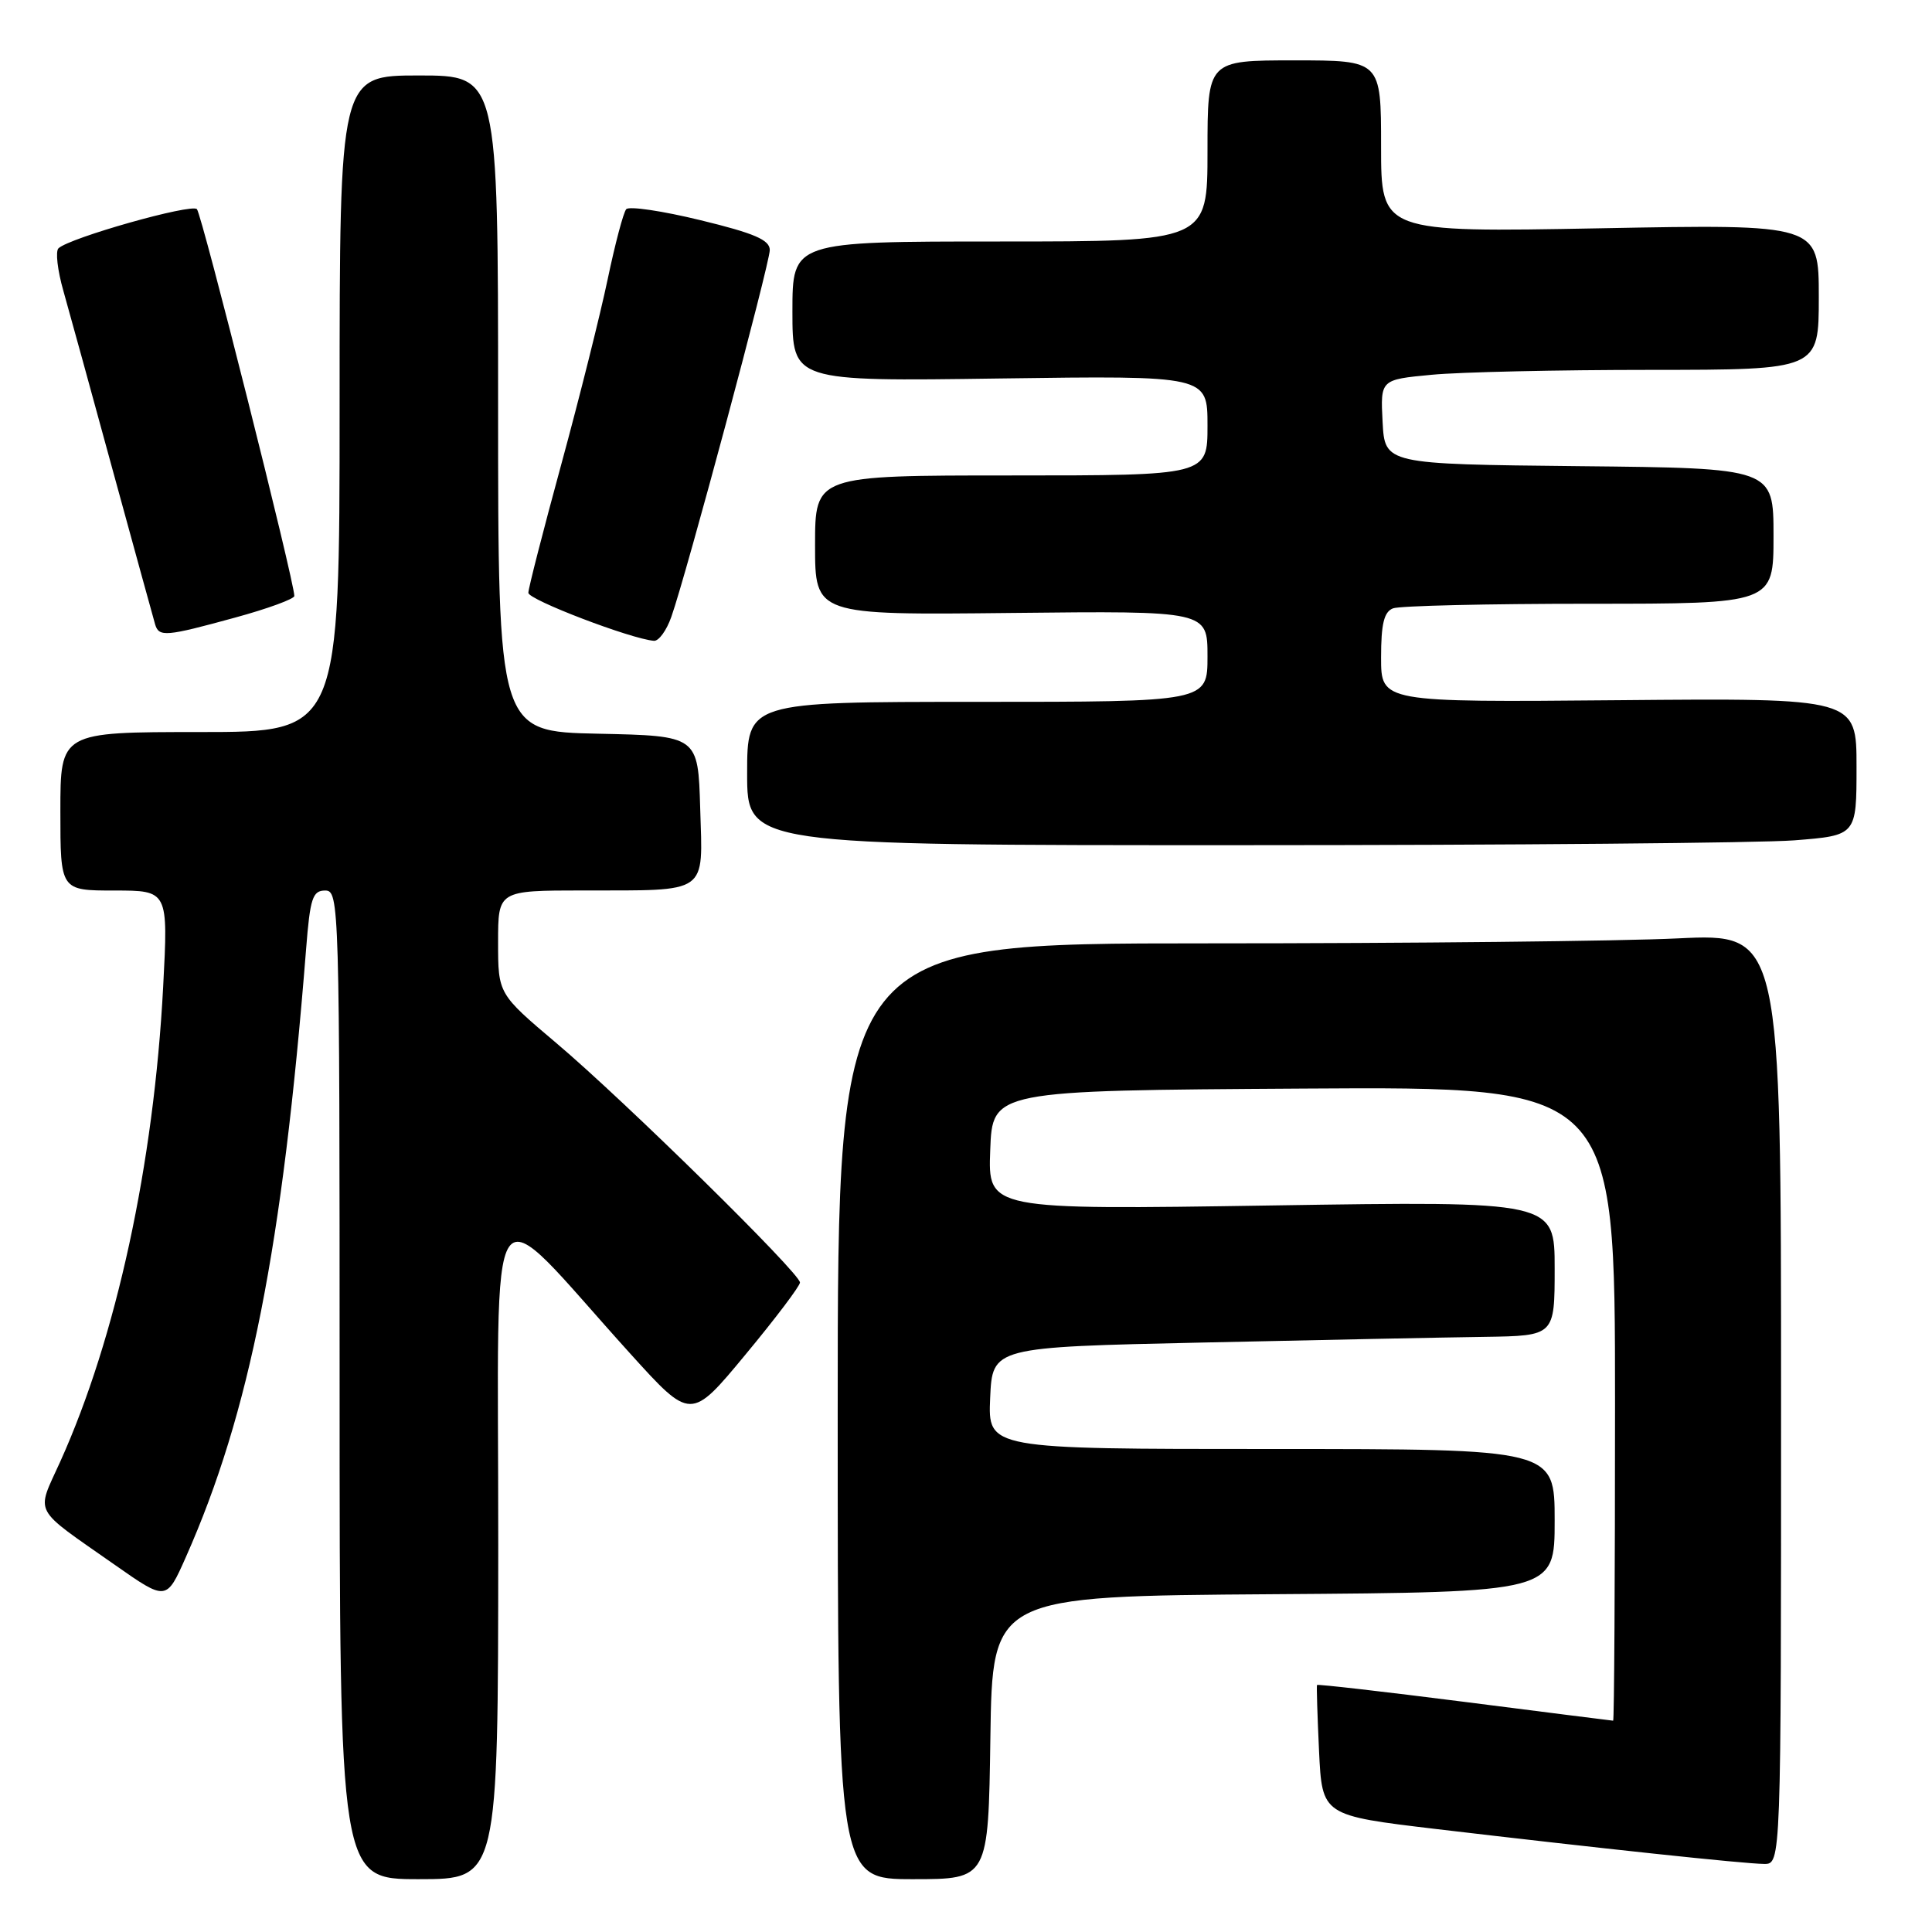 <?xml version="1.0" encoding="UTF-8" standalone="no"?>
<!DOCTYPE svg PUBLIC "-//W3C//DTD SVG 1.1//EN" "http://www.w3.org/Graphics/SVG/1.1/DTD/svg11.dtd" >
<svg xmlns="http://www.w3.org/2000/svg" xmlns:xlink="http://www.w3.org/1999/xlink" version="1.1" viewBox="0 0 256 256">
 <g >
 <path fill="currentColor"
d=" M 66.02 204.75 C 66.05 154.76 63.97 157.77 83.52 179.37 C 91.54 188.23 91.54 188.23 98.77 179.50 C 102.75 174.71 106.00 170.40 106.00 169.94 C 106.00 168.70 82.73 145.83 73.75 138.24 C 66.00 131.69 66.00 131.69 66.00 124.84 C 66.00 118.00 66.00 118.00 77.25 117.99 C 94.05 117.97 93.12 118.61 92.78 107.12 C 92.50 97.50 92.50 97.50 79.25 97.22 C 66.00 96.94 66.00 96.94 66.00 53.47 C 66.00 10.00 66.00 10.00 55.50 10.00 C 45.00 10.00 45.00 10.00 45.00 53.50 C 45.00 97.00 45.00 97.00 26.50 97.00 C 8.00 97.00 8.00 97.00 8.00 107.50 C 8.00 118.00 8.00 118.00 15.15 118.00 C 22.29 118.00 22.29 118.00 21.62 130.75 C 20.38 154.28 15.41 177.22 7.98 193.68 C 4.77 200.79 4.13 199.58 15.27 207.39 C 22.05 212.14 22.05 212.14 24.63 206.32 C 33.09 187.25 37.43 165.28 40.56 125.75 C 41.09 119.00 41.42 118.00 43.09 118.00 C 44.95 118.00 45.00 119.64 45.00 183.50 C 45.00 249.00 45.00 249.00 55.50 249.00 C 66.00 249.00 66.00 249.00 66.02 204.75 Z  M 131.23 230.25 C 131.50 211.50 131.50 211.50 168.75 211.24 C 206.00 210.98 206.00 210.98 206.00 201.49 C 206.00 192.00 206.00 192.00 168.45 192.00 C 130.91 192.00 130.91 192.00 131.20 185.25 C 131.50 178.50 131.50 178.50 159.50 177.89 C 174.90 177.55 191.66 177.21 196.75 177.14 C 206.00 177.00 206.00 177.00 206.00 168.07 C 206.00 159.15 206.00 159.15 168.46 159.73 C 130.91 160.31 130.91 160.31 131.21 152.41 C 131.50 144.50 131.50 144.50 172.75 144.24 C 214.00 143.98 214.00 143.98 214.00 185.99 C 214.00 209.10 213.89 228.00 213.75 228.00 C 213.61 227.99 204.75 226.88 194.07 225.51 C 183.38 224.15 174.58 223.14 174.51 223.27 C 174.44 223.40 174.56 227.34 174.78 232.03 C 175.19 240.56 175.19 240.56 190.34 242.36 C 211.83 244.90 231.12 246.96 233.75 246.98 C 236.00 247.00 236.00 247.00 236.00 185.34 C 236.00 123.69 236.00 123.69 222.34 124.34 C 214.83 124.71 186.70 125.00 159.84 125.00 C 111.00 125.00 111.00 125.00 111.00 187.00 C 111.00 249.00 111.00 249.00 120.98 249.00 C 130.96 249.00 130.96 249.00 131.23 230.25 Z  M 237.75 111.35 C 246.00 110.70 246.00 110.70 246.00 101.60 C 246.00 92.50 246.00 92.50 214.50 92.78 C 183.00 93.06 183.00 93.06 183.00 87.13 C 183.00 82.66 183.39 81.07 184.58 80.61 C 185.45 80.27 197.15 80.00 210.58 80.00 C 235.00 80.00 235.00 80.00 235.00 71.02 C 235.00 62.03 235.00 62.03 209.25 61.77 C 183.50 61.50 183.50 61.50 183.20 55.90 C 182.91 50.30 182.91 50.30 189.70 49.66 C 193.44 49.30 206.51 49.01 218.75 49.01 C 241.00 49.00 241.00 49.00 241.00 39.35 C 241.00 29.70 241.00 29.70 212.00 30.25 C 183.00 30.79 183.00 30.79 183.00 19.40 C 183.00 8.00 183.00 8.00 171.50 8.00 C 160.00 8.00 160.00 8.00 160.00 20.00 C 160.00 32.00 160.00 32.00 132.50 32.00 C 105.00 32.00 105.00 32.00 105.00 41.27 C 105.00 50.54 105.00 50.54 132.50 50.15 C 160.00 49.77 160.00 49.77 160.00 56.39 C 160.00 63.00 160.00 63.00 134.00 63.00 C 108.00 63.00 108.00 63.00 108.00 72.25 C 108.00 81.50 108.00 81.50 134.00 81.22 C 160.00 80.94 160.00 80.94 160.00 86.97 C 160.00 93.00 160.00 93.00 129.50 93.00 C 99.00 93.00 99.00 93.00 99.00 102.50 C 99.00 112.00 99.00 112.00 164.25 111.99 C 200.14 111.99 233.21 111.70 237.75 111.35 Z  M 88.95 81.75 C 90.95 76.11 102.00 34.92 102.00 33.13 C 102.00 31.79 99.96 30.91 92.83 29.18 C 87.79 27.95 83.35 27.29 82.98 27.72 C 82.60 28.15 81.50 32.33 80.52 37.00 C 79.54 41.67 76.78 52.70 74.38 61.50 C 71.98 70.30 70.01 77.97 70.01 78.55 C 70.00 79.47 83.62 84.67 86.65 84.91 C 87.29 84.96 88.32 83.54 88.95 81.75 Z  M 31.13 81.84 C 35.46 80.66 39.00 79.36 39.00 78.97 C 39.00 77.04 26.75 28.39 26.09 27.71 C 25.35 26.95 9.24 31.50 7.75 32.90 C 7.33 33.29 7.62 35.83 8.40 38.55 C 9.17 41.27 12.14 52.05 14.99 62.50 C 17.85 72.95 20.36 82.06 20.56 82.75 C 21.07 84.43 21.98 84.35 31.13 81.84 Z "/>
</g>
</svg>